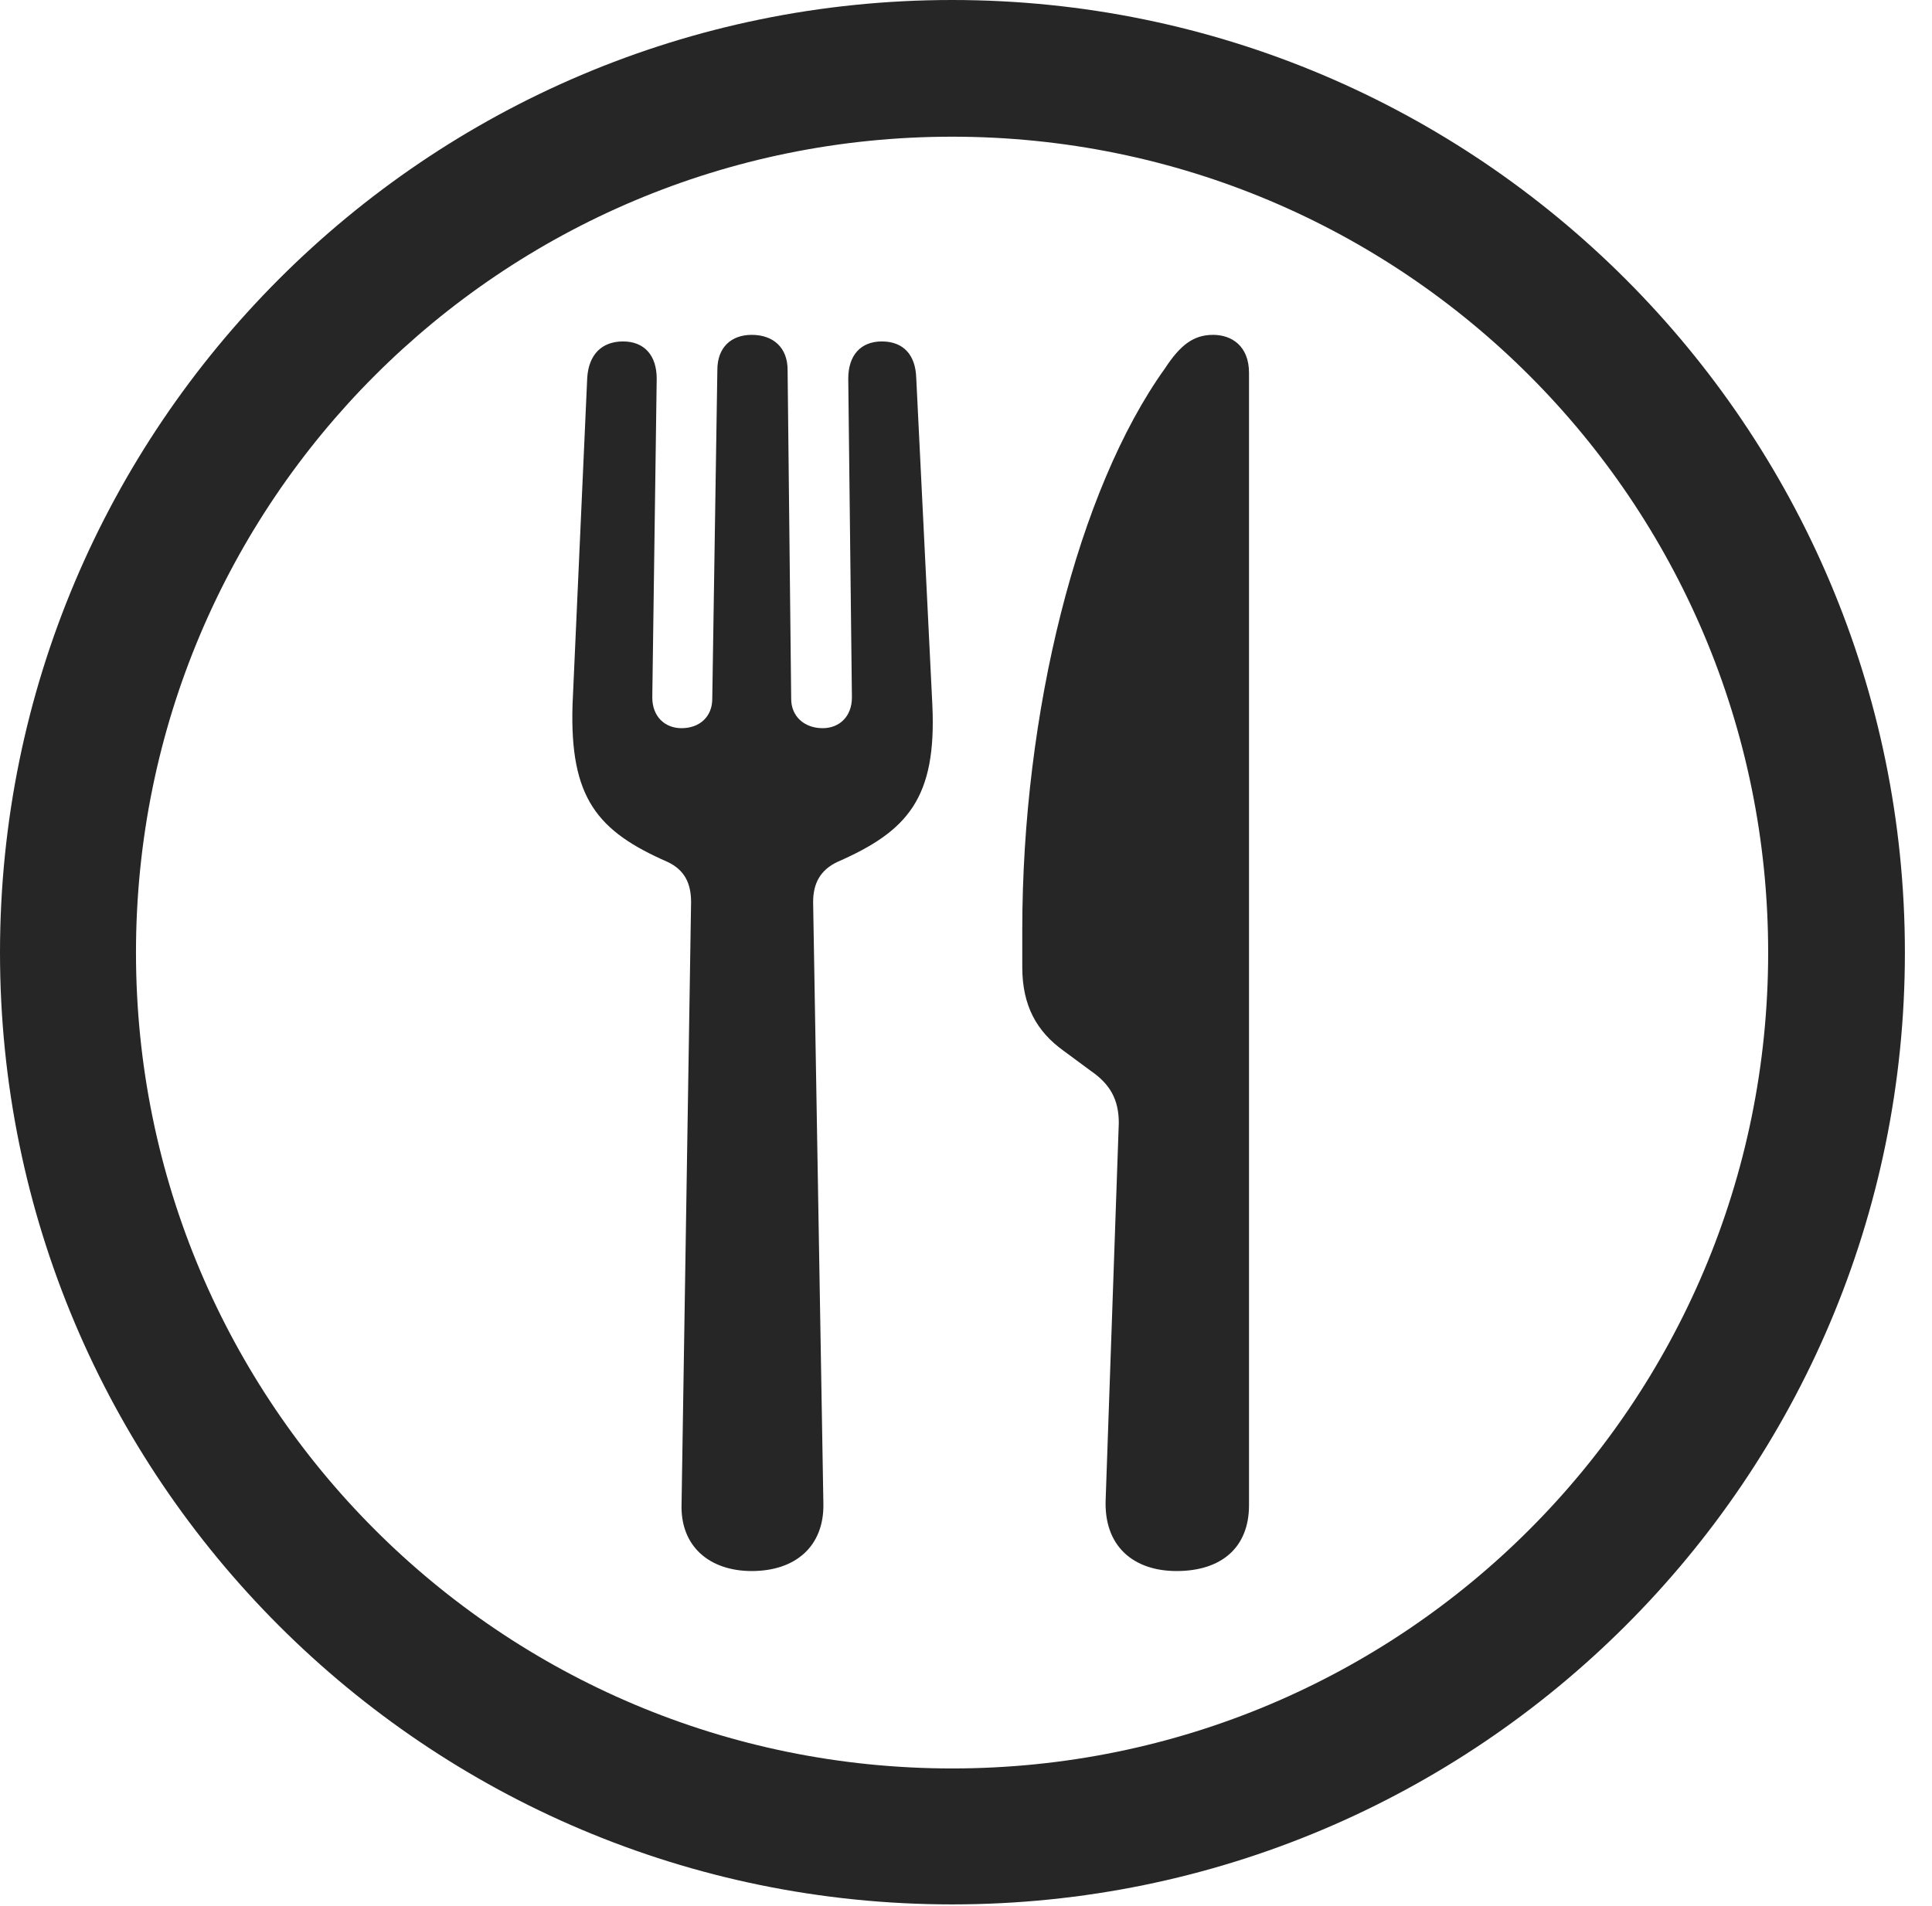 <?xml version="1.0" encoding="UTF-8"?>
<!--Generator: Apple Native CoreSVG 326-->
<!DOCTYPE svg
PUBLIC "-//W3C//DTD SVG 1.1//EN"
       "http://www.w3.org/Graphics/SVG/1.1/DTD/svg11.dtd">
<svg version="1.1" xmlns="http://www.w3.org/2000/svg" xmlns:xlink="http://www.w3.org/1999/xlink" viewBox="0 0 25.801 25.459">
 <g>
  <rect height="25.459" opacity="0" width="25.801" x="0" y="0"/>
  <path d="M12.715 25.439C19.736 25.439 25.439 19.746 25.439 12.725C25.439 5.703 19.736 0 12.715 0C5.693 0 0 5.703 0 12.725C0 19.746 5.693 25.439 12.715 25.439ZM12.715 23.623C6.689 23.623 1.816 18.75 1.816 12.725C1.816 6.699 6.689 1.826 12.715 1.826C18.74 1.826 23.613 6.699 23.613 12.725C23.613 18.75 18.74 23.623 12.715 23.623Z" fill="black" fill-opacity="0.85"/>
  <path d="M10.039 20.986C10.625 20.986 11.006 20.654 10.996 20.088L10.859 12.051C10.859 11.797 10.957 11.621 11.182 11.514C12.119 11.104 12.51 10.664 12.451 9.414L12.236 5.049C12.227 4.736 12.06 4.561 11.777 4.561C11.494 4.561 11.328 4.746 11.328 5.059L11.377 9.316C11.377 9.57 11.211 9.727 10.986 9.727C10.742 9.727 10.566 9.57 10.566 9.336L10.518 4.941C10.518 4.639 10.322 4.473 10.039 4.473C9.766 4.473 9.58 4.639 9.58 4.941L9.512 9.336C9.512 9.57 9.346 9.727 9.102 9.727C8.877 9.727 8.711 9.57 8.711 9.316L8.77 5.059C8.77 4.746 8.604 4.561 8.32 4.561C8.037 4.561 7.861 4.736 7.842 5.049L7.646 9.414C7.607 10.664 7.979 11.104 8.916 11.514C9.141 11.621 9.229 11.797 9.229 12.051L9.102 20.088C9.082 20.654 9.473 20.986 10.039 20.986ZM14.941 15L14.766 20.02C14.736 20.654 15.137 20.986 15.713 20.986C16.309 20.986 16.68 20.674 16.68 20.107L16.68 4.98C16.68 4.619 16.445 4.473 16.201 4.473C15.938 4.473 15.762 4.609 15.557 4.922C14.395 6.543 13.652 9.512 13.652 12.422L13.652 12.92C13.652 13.438 13.848 13.779 14.199 14.033L14.57 14.307C14.824 14.482 14.941 14.688 14.941 15Z" fill="black" fill-opacity="0.85"/>
 </g>
</svg>
